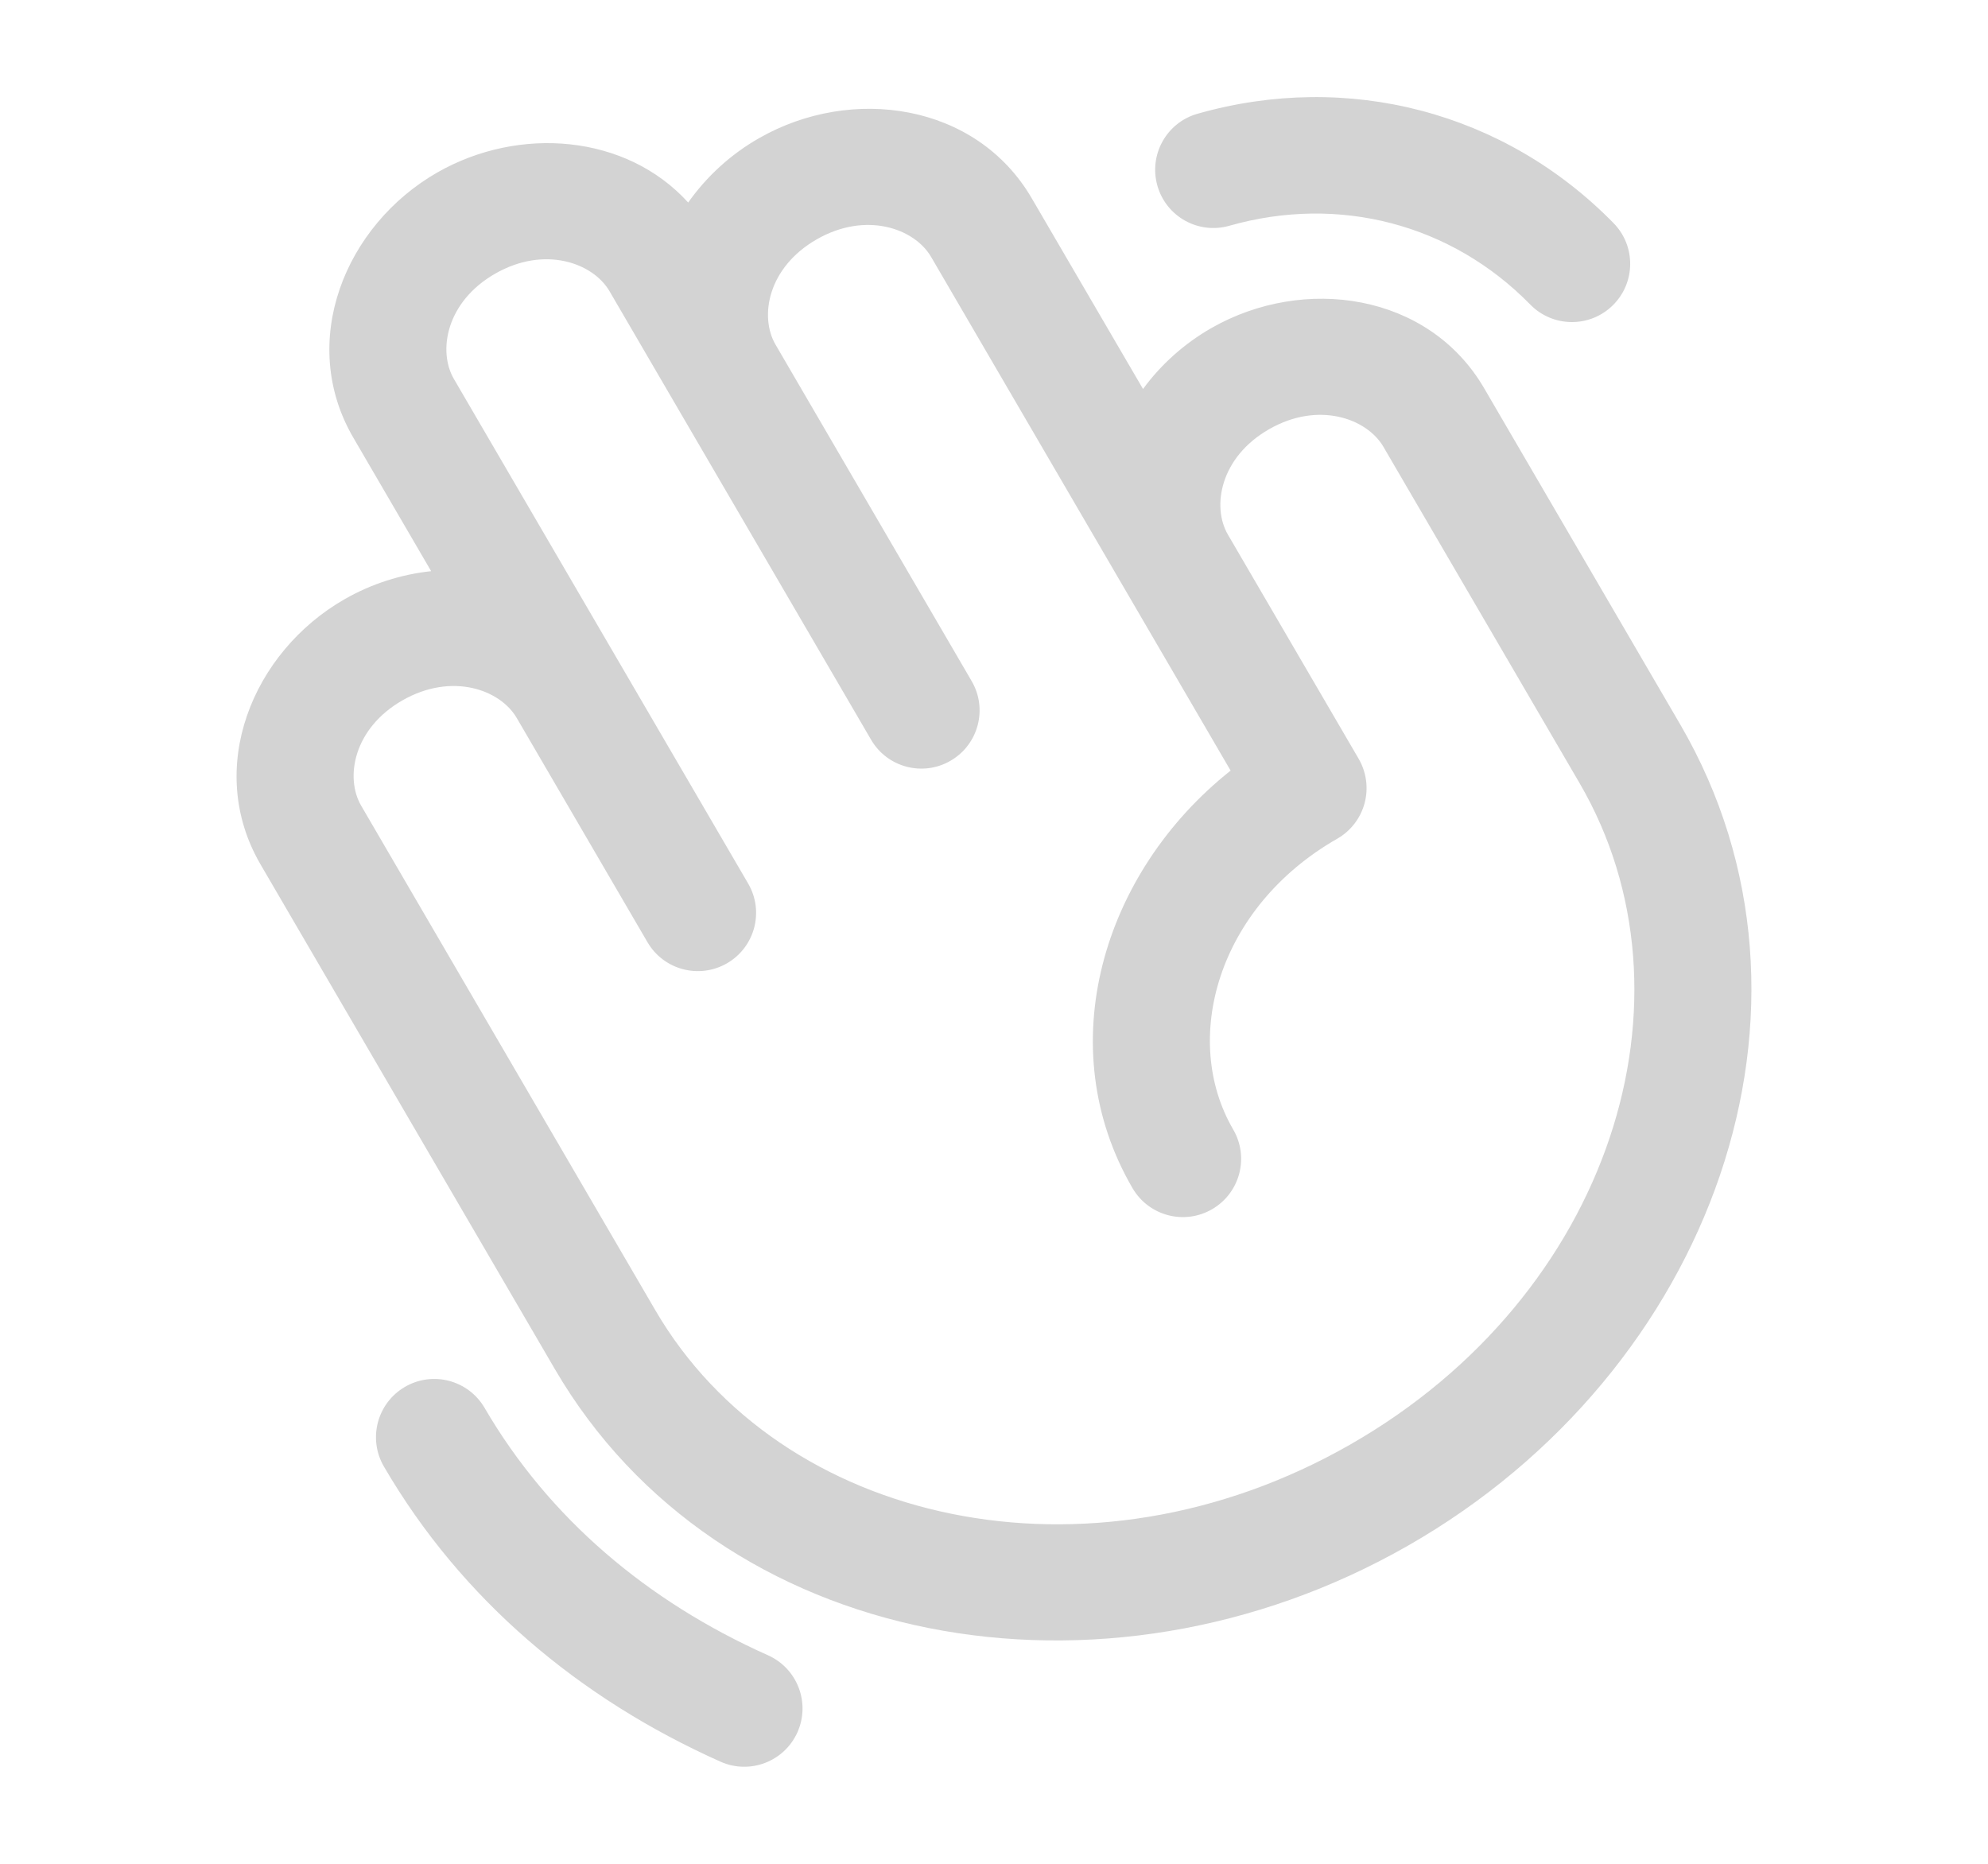 <!DOCTYPE svg PUBLIC "-//W3C//DTD SVG 1.1//EN" "http://www.w3.org/Graphics/SVG/1.1/DTD/svg11.dtd">

<!-- Uploaded to: SVG Repo, www.svgrepo.com, Transformed by: SVG Repo Mixer Tools -->
<svg width="32px" height="30px" viewBox="0 0 24 24" fill="none" xmlns="http://www.w3.org/2000/svg">

<g id="SVGRepo_bgCarrier" stroke-width="0"/>

<g id="SVGRepo_tracerCarrier" stroke-linecap="round" stroke-linejoin="round"/>

<g id="SVGRepo_iconCarrier"> <path fill-rule="evenodd" clip-rule="evenodd" d="M18.906 3.922C17.892 2.886 16.446 2.505 15.031 2.907C14.632 3.021 14.217 2.79 14.104 2.391C13.991 1.993 14.222 1.578 14.62 1.465C16.558 0.913 18.575 1.44 19.978 2.873C20.268 3.168 20.263 3.643 19.967 3.933C19.671 4.223 19.196 4.218 18.906 3.922ZM11.19 3.308C10.976 2.941 10.352 2.719 9.719 3.081C9.087 3.442 8.976 4.078 9.187 4.438L11.712 8.77C11.921 9.127 11.8 9.587 11.442 9.795C11.085 10.004 10.625 9.883 10.417 9.525L7.891 5.194C7.891 5.194 7.891 5.194 7.891 5.194L7.049 3.75C6.835 3.383 6.211 3.161 5.578 3.523C4.946 3.884 4.835 4.52 5.045 4.88L8.834 11.377C9.043 11.735 8.922 12.194 8.564 12.403C8.206 12.611 7.747 12.491 7.538 12.133L5.854 9.245C5.64 8.878 5.017 8.656 4.383 9.018C3.752 9.379 3.64 10.014 3.851 10.375L7.639 16.872C9.248 19.631 13.219 20.526 16.586 18.602C19.95 16.679 21.146 12.838 19.541 10.085L17.015 5.754C16.801 5.387 16.177 5.164 15.544 5.526C14.912 5.887 14.802 6.523 15.012 6.884L16.696 9.771C16.796 9.944 16.824 10.15 16.772 10.343C16.72 10.537 16.593 10.701 16.42 10.8C14.877 11.682 14.405 13.386 15.08 14.544C15.289 14.902 15.168 15.361 14.81 15.57C14.452 15.779 13.993 15.658 13.784 15.3C12.725 13.483 13.392 11.237 15.047 9.923L11.19 3.308ZM13.919 5.009L12.486 2.553C11.77 1.325 10.163 1.099 8.975 1.779C8.608 1.988 8.297 2.275 8.062 2.608C7.262 1.727 5.884 1.62 4.833 2.22C3.642 2.901 3.03 4.402 3.75 5.636L4.752 7.355C4.367 7.396 3.985 7.517 3.639 7.715C2.448 8.396 1.835 9.897 2.555 11.131L6.344 17.628C8.454 21.247 13.408 22.146 17.33 19.904C21.254 17.662 22.951 12.955 20.837 9.329L18.311 4.998C17.595 3.771 15.988 3.545 14.8 4.224C14.45 4.424 14.149 4.695 13.919 5.009ZM4.414 17.859C4.772 17.65 5.231 17.771 5.44 18.129C6.267 19.547 7.531 20.619 9.09 21.315C9.468 21.484 9.638 21.927 9.469 22.306C9.3 22.684 8.856 22.854 8.478 22.685C6.667 21.876 5.147 20.605 4.144 18.885C3.935 18.527 4.056 18.068 4.414 17.859Z" fill="#D3D3D3"/> </g>

</svg>

